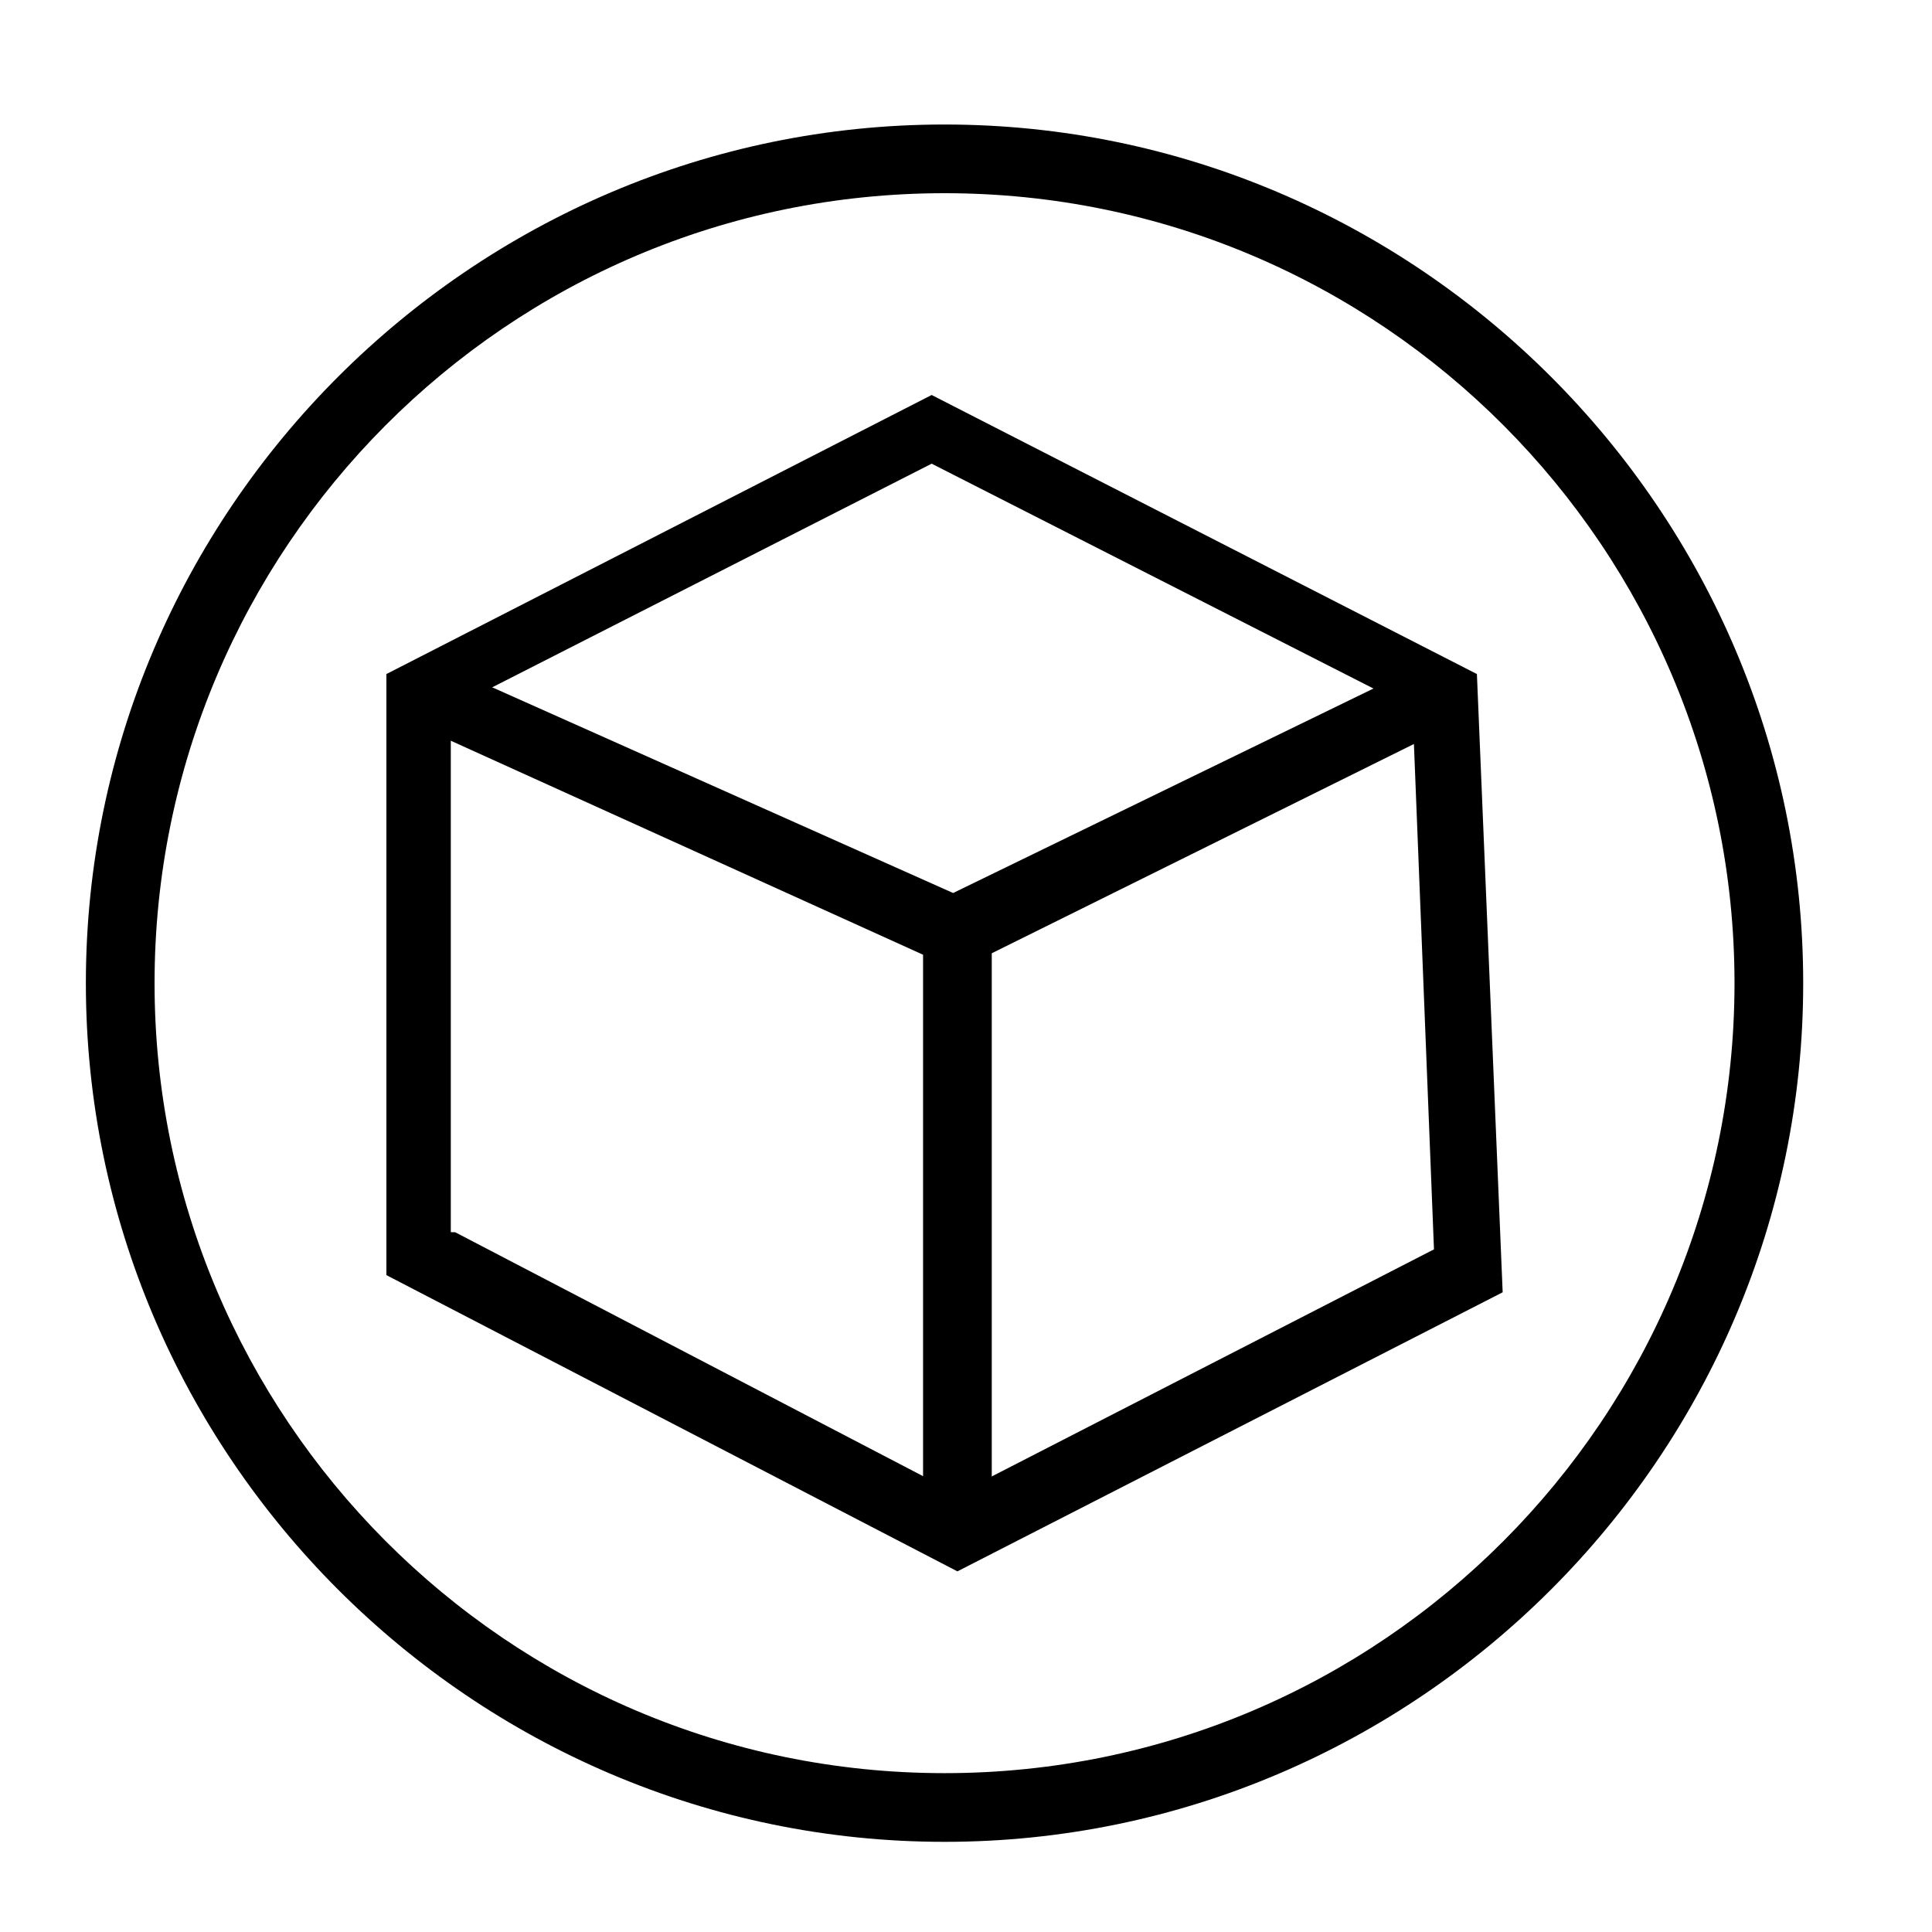 <?xml version="1.0" encoding="utf-8"?>
<!-- Generator: Adobe Illustrator 21.0.0, SVG Export Plug-In . SVG Version: 6.00 Build 0)  -->
<svg version="1.1" id="图层_1" xmlns="http://www.w3.org/2000/svg" xmlns:xlink="http://www.w3.org/1999/xlink" x="0px" y="0px"
	 viewBox="0 0 45 45" style="enable-background:new 0 0 45 45;" xml:space="preserve">
<style type="text/css">
	.st0{fill:none;enable-background:new    ;}
	.st1{fill:none;stroke:#000000;stroke-width:3;stroke-miterlimit:10;}
</style>
<path class="st0" d="M265.3,79.7"/>
<g>
	<path d="M22,42.9c-11,0-20-9-20-20s9-20,20-20c11,0,20,9,20,20S33,42.9,22,42.9z M22,4.5c-10.2,0-18.4,8.3-18.4,18.4
		S11.8,41.3,22,41.3c10.2,0,18.4-8.3,18.4-18.4S32.2,4.5,22,4.5z"/>
	<g>
		<path d="M22.3,36.6L9,29.7v-14l12.7-6.5l12.7,6.5L35,30.1L22.3,36.6z M10.6,28.7l11.7,6.1l11.1-5.7l-0.5-12.6l-11.2-5.7l-11.2,5.7
			V28.7z"/>
		<path class="st1" d="M9.8,16.1"/>
		<rect x="21.5" y="21.2" width="1.6" height="14.5"/>
		<polygon points="22.3,22.6 9.5,16.8 10.1,15.4 22.2,20.8 33.3,15.4 34,16.8 		"/>
	</g>
</g>
</svg>
